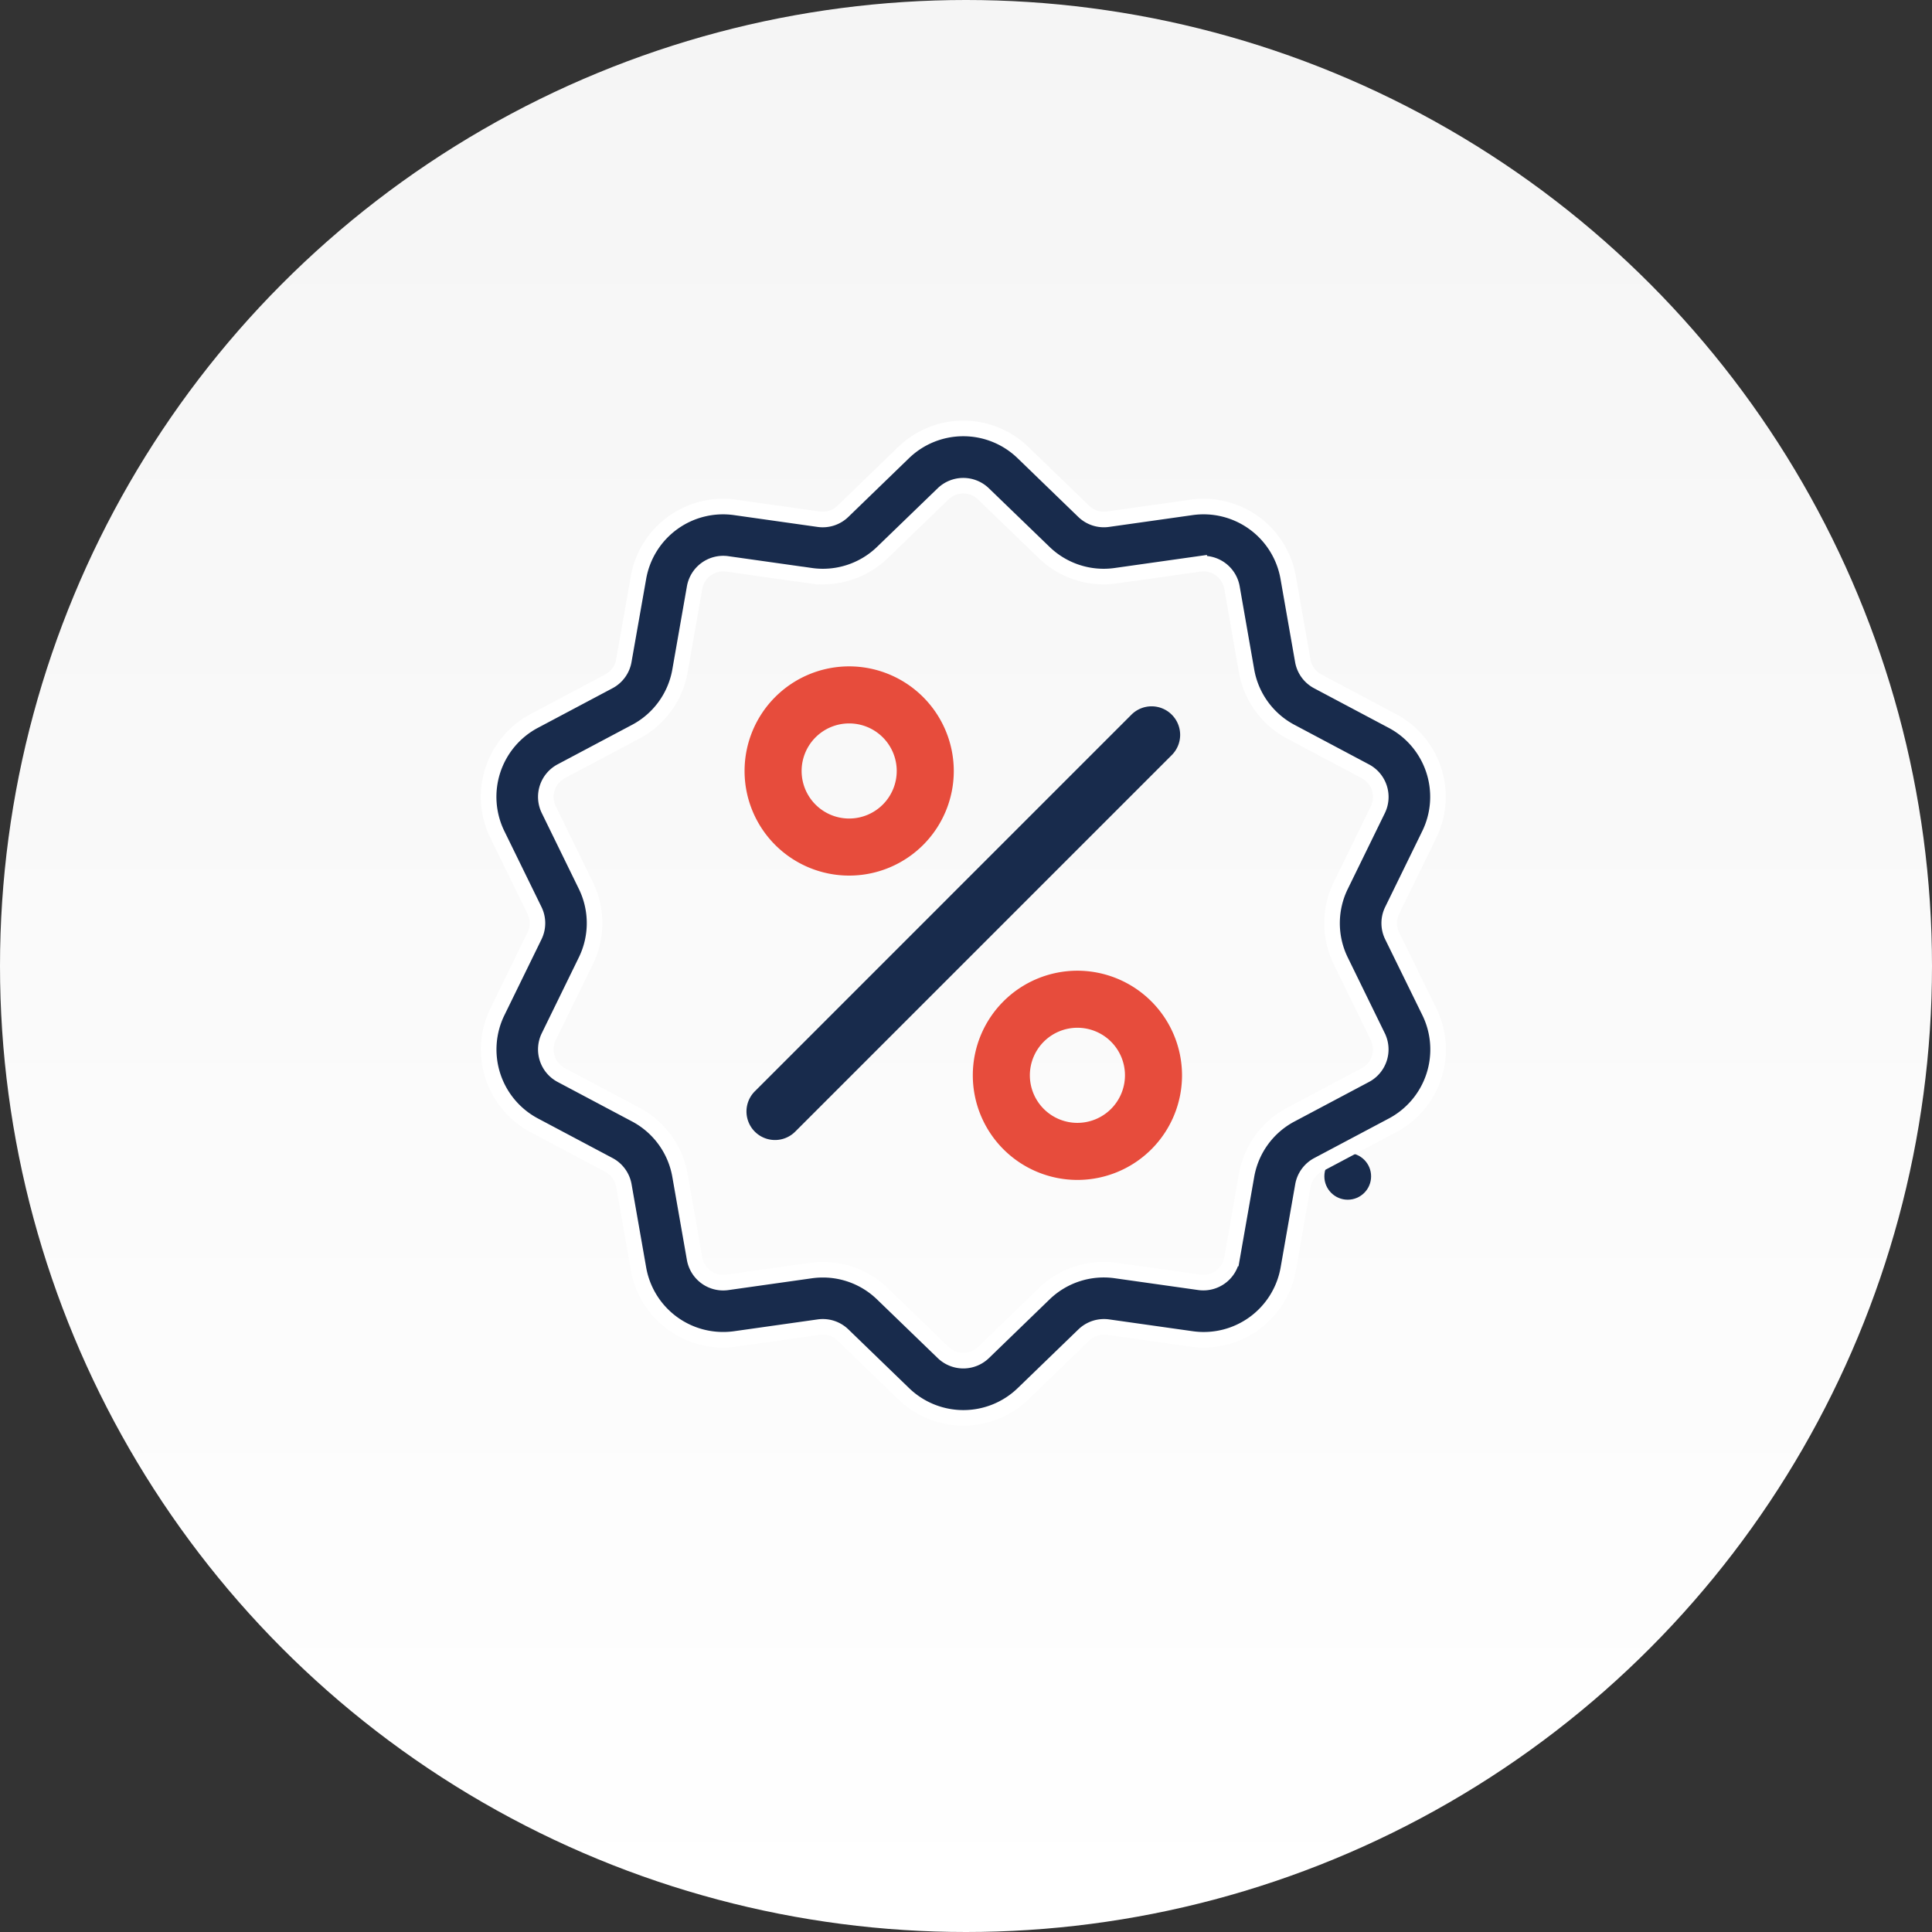 <svg xmlns="http://www.w3.org/2000/svg" xmlns:xlink="http://www.w3.org/1999/xlink" width="124" height="124" viewBox="0 0 124 124">
  <rect x="0" y="0" width="124" height="124" fill="#333333" stroke="none"/>
  <defs>
    <linearGradient id="linear-gradient" x1="0.5" x2="0.5" y2="1" gradientUnits="objectBoundingBox">
      <stop offset="0" stop-color="#f5f5f5"/>
      <stop offset="1" stop-color="#fff"/>
    </linearGradient>
  </defs>
  <g id="Group_1048" data-name="Group 1048" transform="translate(-783 -822)">
    <circle id="Ellipse_5" data-name="Ellipse 5" cx="62" cy="62" r="62" transform="translate(783 822)" fill="url(#linear-gradient)"/>
    <circle id="Ellipse_36" data-name="Ellipse 36" cx="1.5" cy="1.5" r="1.5" transform="translate(868 896)" fill="#182b4c"/>
    <g id="Group_727" data-name="Group 727" transform="translate(804.003 849.502)">
      <g id="Group_720" data-name="Group 720" transform="translate(10.359 -0.002)">
        <g id="Group_719" data-name="Group 719" transform="translate(0 0)">
          <path id="Path_855" data-name="Path 855" d="M68.352,32.571a1.861,1.861,0,0,1,0-1.645l2.368-4.845a5.512,5.512,0,0,0-2.378-7.32l-4.764-2.528a1.861,1.861,0,0,1-.967-1.331l-.932-5.312a5.513,5.513,0,0,0-6.227-4.524l-5.34.755a1.861,1.861,0,0,1-1.564-.508L44.673,1.564a5.512,5.512,0,0,0-7.7,0L33.1,5.314a1.862,1.862,0,0,1-1.564.508L26.2,5.067a5.512,5.512,0,0,0-6.227,4.524L19.037,14.9a1.861,1.861,0,0,1-.967,1.331l-4.764,2.528a5.513,5.513,0,0,0-2.378,7.32L13.3,30.926a1.861,1.861,0,0,1,0,1.645l-2.368,4.845a5.512,5.512,0,0,0,2.378,7.32l4.764,2.528a1.861,1.861,0,0,1,.967,1.331l.932,5.312a5.509,5.509,0,0,0,5.434,4.58,5.664,5.664,0,0,0,.793-.056l5.34-.755a1.86,1.86,0,0,1,1.564.508l3.876,3.749a5.512,5.512,0,0,0,7.7,0l3.876-3.749a1.863,1.863,0,0,1,1.564-.508l5.34.755a5.512,5.512,0,0,0,6.227-4.524l.932-5.311a1.861,1.861,0,0,1,.967-1.331l4.764-2.528a5.513,5.513,0,0,0,2.378-7.32ZM66.625,41.5l-4.764,2.528A5.5,5.5,0,0,0,59,47.961l-.932,5.312A1.865,1.865,0,0,1,55.965,54.8l-5.34-.755A5.5,5.5,0,0,0,46,55.55L42.126,59.3a1.865,1.865,0,0,1-2.6,0L35.646,55.55a5.494,5.494,0,0,0-3.836-1.558,5.621,5.621,0,0,0-.788.056l-5.34.755a1.865,1.865,0,0,1-2.107-1.531l-.932-5.312a5.5,5.5,0,0,0-2.858-3.933L15.023,41.5a1.865,1.865,0,0,1-.8-2.477l2.368-4.845a5.5,5.5,0,0,0,0-4.861l-2.368-4.845a1.865,1.865,0,0,1,.8-2.477l4.764-2.528a5.5,5.5,0,0,0,2.857-3.933l.932-5.312a1.865,1.865,0,0,1,2.107-1.531l5.34.755a5.5,5.5,0,0,0,4.624-1.5L39.522,4.2a1.865,1.865,0,0,1,2.6,0L46,7.946a5.5,5.5,0,0,0,4.624,1.5l5.34-.755a1.865,1.865,0,0,1,2.107,1.531L59,15.535a5.5,5.5,0,0,0,2.858,3.933L66.625,22a1.865,1.865,0,0,1,.8,2.477l-2.368,4.845a5.5,5.5,0,0,0,0,4.861l2.368,4.845A1.865,1.865,0,0,1,66.625,41.5Z" transform="translate(-10.359 0.002)" fill="#182b4c" stroke="#fff" stroke-width="1"/>
        </g>
      </g>
      <g id="Group_722" data-name="Group 722" transform="translate(26.908 17.832)">
        <g id="Group_721" data-name="Group 721">
          <path id="Path_856" data-name="Path 856" d="M171.088,144.328a1.831,1.831,0,0,0-2.59,0L144.328,168.5a1.831,1.831,0,1,0,2.59,2.59l24.171-24.171A1.831,1.831,0,0,0,171.088,144.328Z" transform="translate(-143.792 -143.792)" fill="#182b4c"/>
        </g>
      </g>
      <g id="Group_724" data-name="Group 724" transform="translate(26.785 15.267)">
        <g id="Group_723" data-name="Group 723">
          <path id="Path_857" data-name="Path 857" d="M149.516,123.116a6.714,6.714,0,1,0,6.714,6.714A6.722,6.722,0,0,0,149.516,123.116Zm0,9.766a3.052,3.052,0,1,1,3.052-3.052A3.055,3.055,0,0,1,149.516,132.882Z" transform="translate(-142.802 -123.116)" fill="#e74c3c"/>
        </g>
      </g>
      <g id="Group_726" data-name="Group 726" transform="translate(41.434 34.8)">
        <g id="Group_725" data-name="Group 725">
          <path id="Path_858" data-name="Path 858" d="M267.636,280.61a6.714,6.714,0,1,0,6.714,6.714A6.722,6.722,0,0,0,267.636,280.61Zm0,9.766a3.052,3.052,0,1,1,3.052-3.052A3.055,3.055,0,0,1,267.636,290.376Z" transform="translate(-260.922 -280.61)" fill="#e74c3c"/>
        </g>
      </g>
    </g>
  </g>
</svg>
